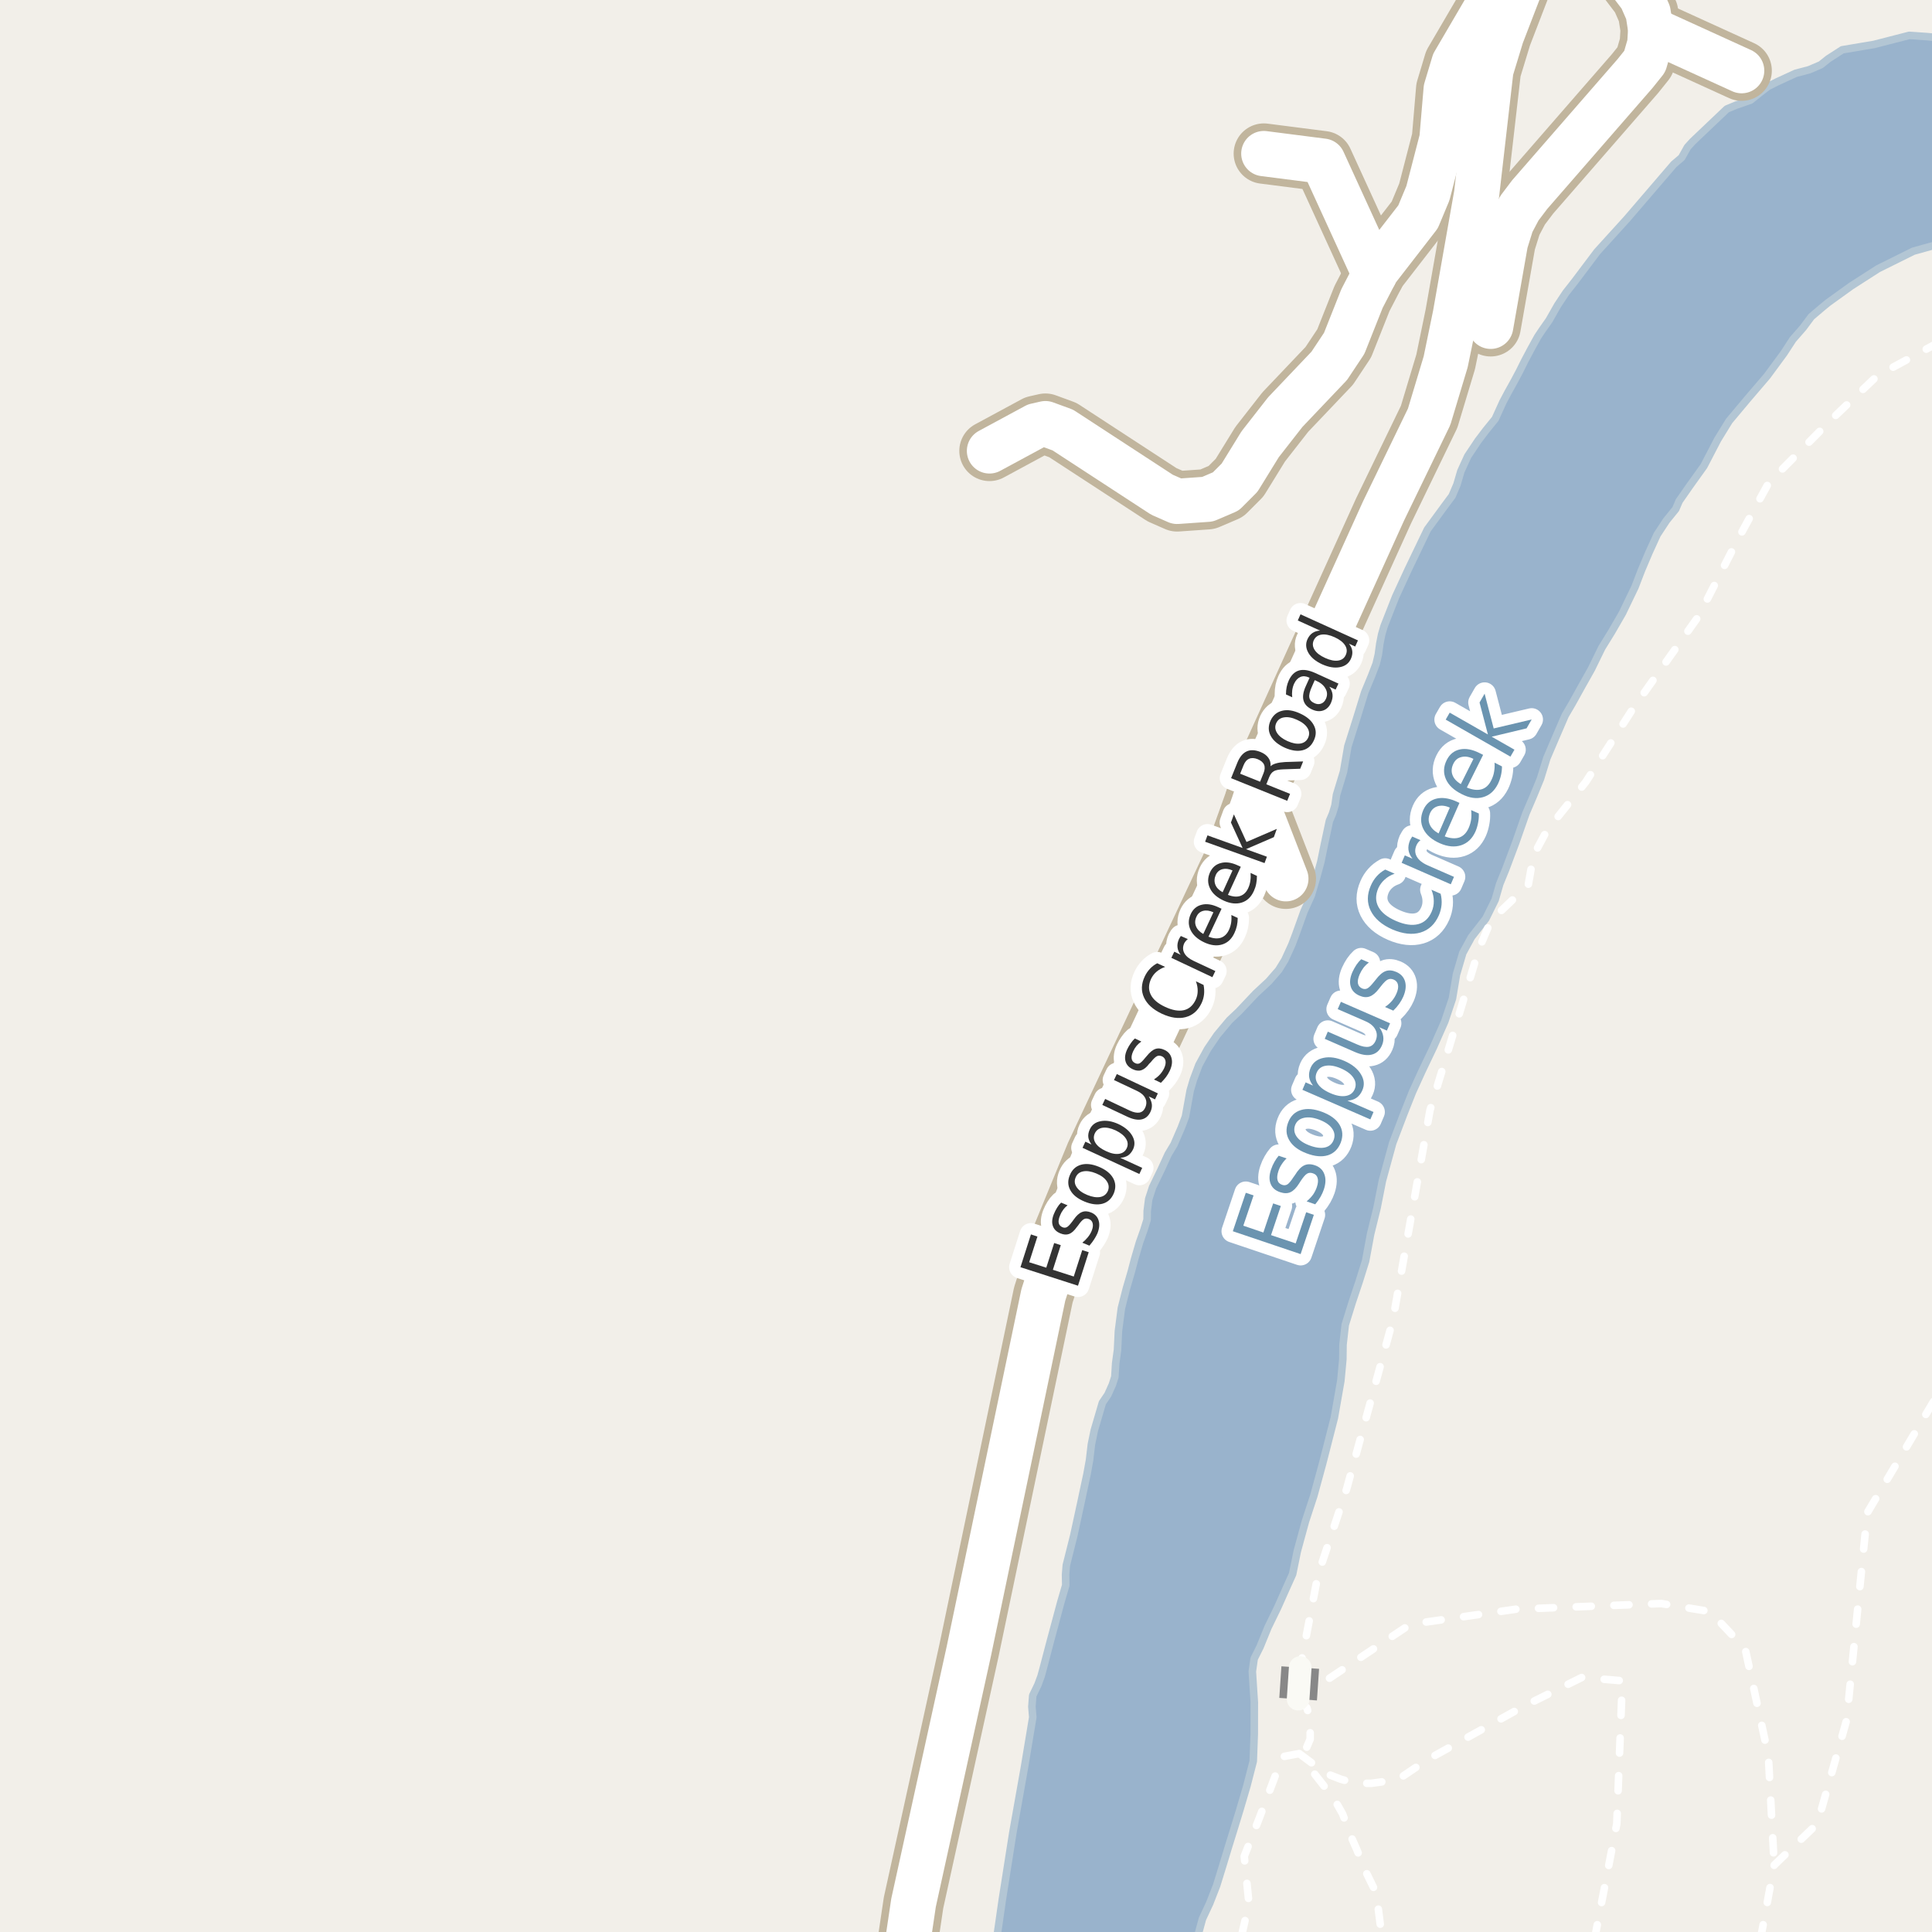 <?xml version="1.0" encoding="UTF-8"?>
<svg xmlns="http://www.w3.org/2000/svg" xmlns:xlink="http://www.w3.org/1999/xlink" width="256pt" height="256pt" viewBox="0 0 256 256" version="1.1">
<g id="surface2">
<rect x="0" y="0" width="256" height="256" style="fill:rgb(94.902%,93.725%,91.373%);fill-opacity:1;stroke:none;"/>
<path style=" stroke:none;fill-rule:evenodd;fill:rgb(60%,70.196%,80%);fill-opacity:1;" d="M 158.387 259 L 158.676 256.664 L 159.332 254.25 L 160.293 252.195 L 161.215 249.828 L 162.055 247.102 L 162.801 244.641 L 163.496 242.406 L 164.289 239.812 L 165.223 236.637 L 166.062 233.375 L 166.195 229.781 L 166.203 225.562 L 166.051 223.227 L 165.941 221.477 L 166.184 219.777 L 166.965 218.215 L 168.023 215.621 L 169.305 212.992 L 170.316 210.719 L 171.281 208.574 L 171.902 205.527 L 172.977 201.594 L 174.09 198.195 L 175.262 193.902 L 176.809 187.863 L 177.672 182.934 L 177.934 180.109 L 177.957 178.184 L 178.254 175.535 L 179.184 172.543 L 180.113 169.77 L 180.949 167.09 L 181.617 163.504 L 182.465 160.062 L 183.18 156.434 L 184.539 151.469 L 186.016 147.582 L 187.168 144.68 L 188.41 141.957 L 189.922 138.789 L 191.441 135.352 L 192.457 132.312 L 192.988 129.129 L 193.828 126.27 L 194.973 124.172 L 196.879 121.727 L 198.117 119.23 L 198.723 117.129 L 199.508 115.207 L 200.848 111.633 L 202.191 107.793 L 203.203 105.426 L 204.121 103.191 L 204.961 100.465 L 206.203 97.562 L 207.398 94.793 L 208.312 93.234 L 209.547 91.008 L 210.875 88.645 L 212.25 85.832 L 213.57 83.691 L 214.984 81.242 L 216.637 77.809 L 217.516 75.527 L 218.48 73.254 L 219.582 70.84 L 220.812 68.969 L 222.039 67.461 L 222.5 66.387 L 223.863 64.43 L 225.773 61.762 L 227.605 58.238 L 229.113 55.785 L 231.605 52.809 L 234.148 49.836 L 236.375 46.809 L 237.562 44.984 L 238.918 43.43 L 240.012 41.961 L 241.414 40.77 L 242.227 40.102 L 245.293 37.895 L 248.852 35.609 L 253.531 33.285 L 258.332 31.949 L 259 5.199 L 255.352 4.852 L 252.984 4.688 L 248.32 5.887 L 244.105 6.598 L 242.258 7.789 L 241.266 8.582 L 239.738 9.238 L 237.941 9.711 L 235.469 10.848 L 234.254 11.461 L 233.219 12.254 L 231.953 13.273 L 230.066 13.922 L 228.809 14.445 L 224.285 18.746 L 223.602 19.5 L 222.828 20.883 L 221.789 21.766 L 215.574 29.008 L 211.629 33.355 L 208.68 37.273 L 207.496 38.781 L 206.402 40.43 L 205.262 42.434 L 204.352 43.727 L 203.758 44.617 L 202.848 46.266 L 202.02 47.828 L 201.332 49.211 L 200.645 50.504 L 199.781 52.062 L 199.141 53.27 L 198.129 55.5 L 196.902 57.012 L 195.859 58.387 L 194.488 60.438 L 193.57 62.445 L 193.059 64.191 L 192.414 65.707 L 191.324 67.176 L 189.141 70.156 L 186.57 75.508 L 184.922 79.082 L 183.395 82.969 L 183.07 84.086 L 182.832 85.293 L 182.637 86.727 L 182.352 87.938 L 181.754 89.5 L 180.832 91.73 L 179.715 95.355 L 178.598 98.887 L 178.023 102.246 L 177.09 105.328 L 176.895 106.719 L 176.57 107.793 L 176.152 108.777 L 175.492 111.867 L 175.016 114.191 L 174.457 116.25 L 173.758 118.621 L 172.789 120.762 L 171.68 123.848 L 171.172 125.184 L 170.254 127.191 L 169.43 128.531 L 168.117 130.039 L 166.398 131.637 L 164.137 134.031 L 162.914 135.184 L 161.281 137.137 L 160.008 139.008 L 158.863 141.102 L 158.125 143.07 L 157.703 144.5 L 157.082 147.949 L 156.527 149.422 L 155.559 151.656 L 154.785 152.945 L 153.867 154.953 L 152.719 157.32 L 152.211 158.883 L 152.012 160.453 L 151.996 161.617 L 151.578 162.961 L 150.977 164.66 L 150.324 166.895 L 149.902 168.504 L 149.25 170.738 L 148.59 173.336 L 148.195 176.383 L 148.078 178.852 L 147.832 180.645 L 147.723 182.438 L 147.395 183.465 L 146.797 184.801 L 146.07 185.871 L 144.996 189.539 L 144.617 191.375 L 144.367 193.48 L 144.035 195.316 L 143.184 199.301 L 142.281 203.465 L 141.293 207.402 L 141.191 208.656 L 141.219 210.047 L 140.566 212.285 L 139.113 217.699 L 138.223 221.098 L 137.941 222.125 L 137.527 223.242 L 136.84 224.668 L 136.73 226.152 L 136.848 227.543 L 135.738 234.215 L 134.203 242.859 L 132.801 251.773 L 131.762 259 Z M 158.387 259 "/>
<path style="fill:none;stroke-width:1;stroke-linecap:round;stroke-linejoin:round;stroke:rgb(70.196%,77.647%,83.137%);stroke-opacity:1;stroke-miterlimit:10;" d="M 158.387 259 L 158.676 256.664 L 159.332 254.25 L 160.293 252.195 L 161.215 249.828 L 162.055 247.102 L 162.801 244.641 L 163.496 242.406 L 164.289 239.812 L 165.223 236.637 L 166.062 233.375 L 166.195 229.781 L 166.203 225.562 L 166.051 223.227 L 165.941 221.477 L 166.184 219.777 L 166.965 218.215 L 168.023 215.621 L 169.305 212.992 L 170.316 210.719 L 171.281 208.574 L 171.902 205.527 L 172.977 201.594 L 174.09 198.195 L 175.262 193.902 L 176.809 187.863 L 177.672 182.934 L 177.934 180.109 L 177.957 178.184 L 178.254 175.535 L 179.184 172.543 L 180.113 169.77 L 180.949 167.09 L 181.617 163.504 L 182.465 160.062 L 183.18 156.434 L 184.539 151.469 L 186.016 147.582 L 187.168 144.68 L 188.41 141.957 L 189.922 138.789 L 191.441 135.352 L 192.457 132.312 L 192.988 129.129 L 193.828 126.27 L 194.973 124.172 L 196.879 121.727 L 198.117 119.23 L 198.723 117.129 L 199.508 115.207 L 200.848 111.633 L 202.191 107.793 L 203.203 105.426 L 204.121 103.191 L 204.961 100.465 L 206.203 97.562 L 207.398 94.793 L 208.312 93.234 L 209.547 91.008 L 210.875 88.645 L 212.25 85.832 L 213.57 83.691 L 214.984 81.242 L 216.637 77.809 L 217.516 75.527 L 218.48 73.254 L 219.582 70.84 L 220.812 68.969 L 222.039 67.461 L 222.5 66.387 L 223.863 64.43 L 225.773 61.762 L 227.605 58.238 L 229.113 55.785 L 231.605 52.809 L 234.148 49.836 L 236.375 46.809 L 237.562 44.984 L 238.918 43.43 L 240.012 41.961 L 241.414 40.77 L 242.227 40.102 L 245.293 37.895 L 248.852 35.609 L 253.531 33.285 L 258.332 31.949 L 259 5.199 L 255.352 4.852 L 252.984 4.688 L 248.32 5.887 L 244.105 6.598 L 242.258 7.789 L 241.266 8.582 L 239.738 9.238 L 237.941 9.711 L 235.469 10.848 L 234.254 11.461 L 233.219 12.254 L 231.953 13.273 L 230.066 13.922 L 228.809 14.445 L 224.285 18.746 L 223.602 19.5 L 222.828 20.883 L 221.789 21.766 L 215.574 29.008 L 211.629 33.355 L 208.68 37.273 L 207.496 38.781 L 206.402 40.43 L 205.262 42.434 L 204.352 43.727 L 203.758 44.617 L 202.848 46.266 L 202.02 47.828 L 201.332 49.211 L 200.645 50.504 L 199.781 52.062 L 199.141 53.27 L 198.129 55.5 L 196.902 57.012 L 195.859 58.387 L 194.488 60.438 L 193.57 62.445 L 193.059 64.191 L 192.414 65.707 L 191.324 67.176 L 189.141 70.156 L 186.57 75.508 L 184.922 79.082 L 183.395 82.969 L 183.07 84.086 L 182.832 85.293 L 182.637 86.727 L 182.352 87.938 L 181.754 89.5 L 180.832 91.73 L 179.715 95.355 L 178.598 98.887 L 178.023 102.246 L 177.09 105.328 L 176.895 106.719 L 176.57 107.793 L 176.152 108.777 L 175.492 111.867 L 175.016 114.191 L 174.457 116.25 L 173.758 118.621 L 172.789 120.762 L 171.68 123.848 L 171.172 125.184 L 170.254 127.191 L 169.43 128.531 L 168.117 130.039 L 166.398 131.637 L 164.137 134.031 L 162.914 135.184 L 161.281 137.137 L 160.008 139.008 L 158.863 141.102 L 158.125 143.07 L 157.703 144.5 L 157.082 147.949 L 156.527 149.422 L 155.559 151.656 L 154.785 152.945 L 153.867 154.953 L 152.719 157.32 L 152.211 158.883 L 152.012 160.453 L 151.996 161.617 L 151.578 162.961 L 150.977 164.66 L 150.324 166.895 L 149.902 168.504 L 149.25 170.738 L 148.59 173.336 L 148.195 176.383 L 148.078 178.852 L 147.832 180.645 L 147.723 182.438 L 147.395 183.465 L 146.797 184.801 L 146.07 185.871 L 144.996 189.539 L 144.617 191.375 L 144.367 193.48 L 144.035 195.316 L 143.184 199.301 L 142.281 203.465 L 141.293 207.402 L 141.191 208.656 L 141.219 210.047 L 140.566 212.285 L 139.113 217.699 L 138.223 221.098 L 137.941 222.125 L 137.527 223.242 L 136.84 224.668 L 136.73 226.152 L 136.848 227.543 L 135.738 234.215 L 134.203 242.859 L 132.801 251.773 L 131.762 259 L 158.387 259 "/>
<path style="fill:none;stroke-width:6;stroke-linecap:round;stroke-linejoin:round;stroke:rgb(60%,70.196%,80%);stroke-opacity:1;stroke-miterlimit:10;" d="M 139.93 262 L 145.555 237.391 L 150.688 216.039 L 157.211 195.383 L 172.754 149.273 L 193.539 101.719 L 216.609 61.41 L 244.828 24.965 L 254.98 21.016 L 262 21.5 "/>
<path style="fill:none;stroke-width:1;stroke-linecap:round;stroke-linejoin:round;stroke:rgb(100%,100%,100%);stroke-opacity:1;stroke-dasharray:2,3;stroke-miterlimit:10;" d="M 172.008 225.148 L 173.172 226.297 L 173.605 227.859 L 173.605 230.449 L 173.121 231.578 L 172.152 232.359 "/>
<path style="fill:none;stroke-width:1;stroke-linecap:round;stroke-linejoin:round;stroke:rgb(100%,100%,100%);stroke-opacity:1;stroke-dasharray:2,3;stroke-miterlimit:10;" d="M 174.215 235.09 L 175.727 237.023 L 176.871 238.535 L 177.898 240.344 L 178.441 241.793 L 179.105 243.543 L 179.77 245.051 L 180.977 248.008 L 182.367 250.848 L 183.031 256.102 L 183.031 257 "/>
<path style="fill:none;stroke-width:1;stroke-linecap:round;stroke-linejoin:round;stroke:rgb(100%,100%,100%);stroke-opacity:1;stroke-dasharray:2,3;stroke-miterlimit:10;" d="M 172.008 225.148 L 186.871 215.227 L 200.871 213.227 L 220.121 212.477 L 226.594 213.539 L 231.246 218.477 L 234.316 232.641 L 235.09 247.137 "/>
<path style="fill:none;stroke-width:1;stroke-linecap:round;stroke-linejoin:round;stroke:rgb(100%,100%,100%);stroke-opacity:1;stroke-dasharray:2,3;stroke-miterlimit:10;" d="M 172.152 232.359 L 169.93 232.777 L 166.867 240.902 L 164.867 245.965 L 165.492 252.215 L 164.398 257 M 211.273 257 L 214.234 241.656 L 214.969 222.715 L 209.609 222.266 L 201.871 226.102 L 189.367 233.039 L 187.438 234.305 L 185.566 235.574 L 183.938 235.996 L 181.703 236.297 L 179.59 236.297 L 177.656 235.754 L 176.27 235.211 L 174.762 234.305 L 172.152 232.359 "/>
<path style="fill:none;stroke-width:1;stroke-linecap:round;stroke-linejoin:round;stroke:rgb(100%,100%,100%);stroke-opacity:1;stroke-dasharray:2,3;stroke-miterlimit:10;" d="M 233.262 257 L 235.09 247.137 L 240.816 241.645 L 244.691 227.895 L 247.418 200.461 L 257 184.371 M 257 45.309 L 248.73 49.805 L 242.742 55.52 L 234.359 63.98 L 230.246 71.523 L 225.062 81.66 L 216.453 93.773 L 210.129 103.605 L 204.945 110.082 L 203.191 113.359 L 202.504 117.246 L 197.555 121.969 L 195.953 125.781 L 189.477 147.133 L 184.574 174.863 L 178.434 197.301 L 174.625 208.734 L 172.289 220.961 "/>
<path style="fill:none;stroke-width:8;stroke-linecap:round;stroke-linejoin:round;stroke:rgb(75.686%,70.98%,61.569%);stroke-opacity:1;stroke-miterlimit:10;" d="M 166.324 105.984 L 170.379 116.438 "/>
<path style="fill:none;stroke-width:8;stroke-linecap:round;stroke-linejoin:round;stroke:rgb(75.686%,70.98%,61.569%);stroke-opacity:1;stroke-miterlimit:10;" d="M 218.727 3.871 L 230.777 9.363 "/>
<path style="fill:none;stroke-width:8;stroke-linecap:round;stroke-linejoin:round;stroke:rgb(75.686%,70.98%,61.569%);stroke-opacity:1;stroke-miterlimit:10;" d="M 167.465 20.352 L 175.293 21.355 L 182.145 36.328 "/>
<path style="fill:none;stroke-width:8;stroke-linecap:round;stroke-linejoin:round;stroke:rgb(75.686%,70.98%,61.569%);stroke-opacity:1;stroke-miterlimit:10;" d="M 197.523 43.234 L 199.48 32.125 L 200.273 29.582 L 201.32 27.602 L 202.695 25.781 L 216.656 9.742 L 217.938 8.141 L 218.613 5.816 L 218.727 3.871 L 218.379 1.672 L 217.469 -0.398 L 212.508 -6.93 L 211.09 -9 "/>
<path style="fill:none;stroke-width:8;stroke-linecap:round;stroke-linejoin:round;stroke:rgb(75.686%,70.98%,61.569%);stroke-opacity:1;stroke-miterlimit:10;" d="M 200.715 -9 L 199.645 -4.824 L 196.754 1.359 L 192.676 8.328 L 191.629 11.812 L 191.07 18.406 L 189.207 25.594 L 187.898 28.734 L 182.402 35.828 L 180.469 39.562 L 178.113 45.496 L 176.133 48.477 L 170.309 54.602 L 166.977 58.867 L 164.25 63.293 L 162.43 65.117 L 160.008 66.152 L 155.977 66.434 L 153.973 65.555 L 140.832 56.984 L 138.523 56.137 L 137.266 56.422 L 131.113 59.746 "/>
<path style="fill:none;stroke-width:8;stroke-linecap:round;stroke-linejoin:round;stroke:rgb(75.686%,70.98%,61.569%);stroke-opacity:1;stroke-miterlimit:10;" d="M 119.281 264 L 121.047 252.133 L 128.387 218.738 L 138.246 171.59 L 140.715 163.898 L 145.188 153.008 L 163.246 114.555 L 166.324 105.984 L 167.676 102.219 L 183.332 67.691 L 189.367 55.227 L 191.559 47.945 L 192.84 41.73 L 195.66 25.719 L 197.547 9.301 L 198.945 4.719 L 202.113 -3.508 L 203.047 -6.863 L 203.332 -9 "/>
<path style="fill:none;stroke-width:6;stroke-linecap:round;stroke-linejoin:round;stroke:rgb(100%,100%,100%);stroke-opacity:1;stroke-miterlimit:10;" d="M 166.324 105.984 L 170.379 116.438 "/>
<path style="fill:none;stroke-width:6;stroke-linecap:round;stroke-linejoin:round;stroke:rgb(100%,100%,100%);stroke-opacity:1;stroke-miterlimit:10;" d="M 218.727 3.871 L 230.777 9.363 "/>
<path style="fill:none;stroke-width:6;stroke-linecap:round;stroke-linejoin:round;stroke:rgb(100%,100%,100%);stroke-opacity:1;stroke-miterlimit:10;" d="M 167.465 20.352 L 175.293 21.355 L 182.145 36.328 "/>
<path style="fill:none;stroke-width:6;stroke-linecap:round;stroke-linejoin:round;stroke:rgb(100%,100%,100%);stroke-opacity:1;stroke-miterlimit:10;" d="M 197.523 43.234 L 199.48 32.125 L 200.273 29.582 L 201.32 27.602 L 202.695 25.781 L 216.656 9.742 L 217.938 8.141 L 218.613 5.816 L 218.727 3.871 L 218.379 1.672 L 217.469 -0.398 L 212.508 -6.93 L 211.09 -9 "/>
<path style="fill:none;stroke-width:6;stroke-linecap:round;stroke-linejoin:round;stroke:rgb(100%,100%,100%);stroke-opacity:1;stroke-miterlimit:10;" d="M 200.715 -9 L 199.645 -4.824 L 196.754 1.359 L 192.676 8.328 L 191.629 11.812 L 191.07 18.406 L 189.207 25.594 L 187.898 28.734 L 182.402 35.828 L 180.469 39.562 L 178.113 45.496 L 176.133 48.477 L 170.309 54.602 L 166.977 58.867 L 164.25 63.293 L 162.43 65.117 L 160.008 66.152 L 155.977 66.434 L 153.973 65.555 L 140.832 56.984 L 138.523 56.137 L 137.266 56.422 L 131.113 59.746 "/>
<path style="fill:none;stroke-width:6;stroke-linecap:round;stroke-linejoin:round;stroke:rgb(100%,100%,100%);stroke-opacity:1;stroke-miterlimit:10;" d="M 119.281 264 L 121.047 252.133 L 128.387 218.738 L 138.246 171.59 L 140.715 163.898 L 145.188 153.008 L 163.246 114.555 L 166.324 105.984 L 167.676 102.219 L 183.332 67.691 L 189.367 55.227 L 191.559 47.945 L 192.84 41.73 L 195.66 25.719 L 197.547 9.301 L 198.945 4.719 L 202.113 -3.508 L 203.047 -6.863 L 203.332 -9 "/>
<path style="fill:none;stroke-width:5;stroke-linecap:butt;stroke-linejoin:round;stroke:rgb(53.333%,53.333%,53.333%);stroke-opacity:1;stroke-miterlimit:10;" d="M 172.289 220.961 L 172.008 225.148 "/>
<path style="fill:none;stroke-width:3;stroke-linecap:round;stroke-linejoin:round;stroke:rgb(98.039%,98.039%,96.078%);stroke-opacity:1;stroke-miterlimit:10;" d="M 172.289 220.961 L 172.008 225.148 "/>
<path style="fill:none;stroke-width:3;stroke-linecap:round;stroke-linejoin:round;stroke:rgb(100%,100%,100%);stroke-opacity:1;stroke-miterlimit:10;" d="M 135.215 167.91 L 136.605 163.566 L 137.465 163.848 L 136.371 167.254 L 138.637 167.973 L 139.684 164.707 L 140.559 164.988 L 139.512 168.254 L 142.277 169.145 L 143.402 165.645 L 144.262 165.926 L 142.84 170.363 Z M 140.602 159.352 L 141.461 159.711 C 141.223 159.891 141.023 160.094 140.867 160.32 C 140.703 160.539 140.566 160.785 140.461 161.055 C 140.285 161.473 140.227 161.812 140.289 162.07 C 140.352 162.32 140.52 162.504 140.789 162.617 C 141 162.703 141.191 162.695 141.367 162.602 C 141.547 162.508 141.785 162.258 142.086 161.852 L 142.258 161.617 C 142.633 161.078 143.004 160.738 143.367 160.602 C 143.723 160.457 144.129 160.477 144.586 160.664 C 145.094 160.875 145.422 161.223 145.57 161.711 C 145.727 162.203 145.672 162.773 145.414 163.43 C 145.297 163.691 145.152 163.957 144.977 164.227 C 144.809 164.488 144.602 164.766 144.352 165.055 L 143.414 164.664 C 143.707 164.426 143.957 164.176 144.164 163.914 C 144.371 163.656 144.531 163.383 144.648 163.102 C 144.805 162.719 144.852 162.391 144.789 162.117 C 144.727 161.836 144.562 161.645 144.305 161.539 C 144.055 161.438 143.832 161.438 143.633 161.539 C 143.438 161.633 143.176 161.914 142.852 162.383 L 142.664 162.617 C 142.344 163.078 142.008 163.375 141.664 163.508 C 141.32 163.633 140.938 163.609 140.508 163.43 C 139.988 163.223 139.656 162.895 139.508 162.445 C 139.352 162 139.398 161.469 139.648 160.852 C 139.773 160.551 139.914 160.273 140.07 160.023 C 140.227 159.766 140.406 159.539 140.602 159.352 Z M 142.523 156.027 C 142.336 156.465 142.383 156.895 142.664 157.309 C 142.945 157.727 143.414 158.07 144.07 158.34 C 144.738 158.613 145.316 158.699 145.805 158.605 C 146.285 158.504 146.617 158.23 146.805 157.793 C 146.98 157.348 146.93 156.918 146.648 156.512 C 146.375 156.098 145.91 155.754 145.242 155.48 C 144.586 155.211 144.016 155.121 143.523 155.215 C 143.035 155.309 142.703 155.582 142.523 156.027 Z M 141.758 155.715 C 142.051 154.996 142.539 154.539 143.227 154.34 C 143.906 154.145 144.695 154.23 145.602 154.605 C 146.508 154.98 147.137 155.48 147.492 156.105 C 147.844 156.73 147.875 157.402 147.586 158.121 C 147.281 158.84 146.789 159.301 146.102 159.496 C 145.414 159.684 144.617 159.59 143.711 159.215 C 142.805 158.84 142.18 158.348 141.836 157.73 C 141.484 157.105 141.457 156.434 141.758 155.715 Z M 148.441 153.418 L 151.348 154.746 L 150.973 155.559 L 143.441 152.09 L 143.816 151.277 L 144.629 151.652 C 144.391 151.332 144.25 151.008 144.207 150.684 C 144.168 150.352 144.234 150.004 144.41 149.637 C 144.684 149.043 145.168 148.684 145.863 148.559 C 146.562 148.426 147.344 148.555 148.207 148.949 C 149.059 149.355 149.664 149.867 150.02 150.48 C 150.371 151.086 150.414 151.684 150.145 152.277 C 149.965 152.645 149.742 152.918 149.473 153.105 C 149.199 153.285 148.855 153.387 148.441 153.418 Z M 147.816 149.777 C 147.152 149.477 146.578 149.363 146.098 149.434 C 145.609 149.508 145.266 149.758 145.066 150.184 C 144.871 150.613 144.902 151.035 145.16 151.449 C 145.422 151.867 145.887 152.227 146.551 152.527 C 147.207 152.84 147.781 152.961 148.27 152.887 C 148.758 152.816 149.102 152.566 149.301 152.137 C 149.496 151.711 149.461 151.289 149.191 150.871 C 148.93 150.457 148.473 150.09 147.816 149.777 Z M 149.344 147.957 L 146.062 146.41 L 146.438 145.613 L 149.703 147.16 C 150.203 147.391 150.625 147.48 150.969 147.426 C 151.312 147.363 151.566 147.156 151.734 146.801 C 151.941 146.355 151.953 145.934 151.766 145.535 C 151.578 145.141 151.219 144.816 150.688 144.566 L 147.609 143.113 L 147.984 142.316 L 153.422 144.879 L 153.047 145.676 L 152.219 145.285 C 152.445 145.641 152.582 145.984 152.625 146.316 C 152.664 146.641 152.602 146.98 152.438 147.332 C 152.176 147.887 151.781 148.219 151.25 148.332 C 150.73 148.438 150.094 148.312 149.344 147.957 Z M 146.875 144.348 Z M 150.375 137.602 L 151.234 138.008 C 150.996 138.176 150.789 138.363 150.609 138.57 C 150.434 138.781 150.281 139.02 150.156 139.289 C 149.969 139.695 149.902 140.031 149.953 140.289 C 149.996 140.551 150.148 140.742 150.406 140.867 C 150.617 140.973 150.812 140.984 151 140.898 C 151.18 140.805 151.422 140.566 151.734 140.18 L 151.938 139.945 C 152.344 139.438 152.73 139.117 153.094 138.992 C 153.461 138.867 153.859 138.91 154.297 139.117 C 154.797 139.348 155.109 139.711 155.234 140.211 C 155.367 140.711 155.285 141.281 154.984 141.914 C 154.859 142.176 154.703 142.438 154.516 142.695 C 154.328 142.945 154.098 143.207 153.828 143.477 L 152.906 143.039 C 153.23 142.82 153.5 142.594 153.719 142.352 C 153.938 142.102 154.113 141.836 154.25 141.555 C 154.426 141.18 154.488 140.859 154.438 140.586 C 154.383 140.305 154.234 140.102 153.984 139.977 C 153.734 139.863 153.512 139.852 153.312 139.945 C 153.117 140.031 152.84 140.297 152.484 140.742 L 152.266 140.961 C 151.934 141.41 151.594 141.691 151.25 141.805 C 150.898 141.922 150.512 141.879 150.094 141.68 C 149.586 141.441 149.266 141.094 149.141 140.633 C 149.008 140.176 149.078 139.645 149.359 139.039 C 149.496 138.75 149.652 138.484 149.828 138.242 C 149.996 137.992 150.18 137.781 150.375 137.602 Z M 153.34 127.637 L 154.387 128.121 C 153.941 128.277 153.566 128.488 153.262 128.746 C 152.949 129.008 152.707 129.324 152.527 129.699 C 152.176 130.449 152.16 131.148 152.48 131.793 C 152.793 132.43 153.43 132.973 154.387 133.418 C 155.348 133.867 156.176 134.012 156.871 133.855 C 157.559 133.691 158.078 133.23 158.434 132.48 C 158.609 132.105 158.699 131.715 158.699 131.309 C 158.707 130.902 158.629 130.477 158.465 130.027 L 159.48 130.512 C 159.562 130.941 159.582 131.352 159.543 131.746 C 159.5 132.145 159.391 132.535 159.215 132.918 C 158.746 133.91 158.043 134.527 157.105 134.777 C 156.168 135.02 155.117 134.867 153.949 134.324 C 152.785 133.773 151.996 133.059 151.59 132.184 C 151.184 131.309 151.215 130.379 151.684 129.387 C 151.871 128.992 152.105 128.648 152.387 128.355 C 152.66 128.066 152.977 127.824 153.34 127.637 Z M 157.398 124.434 C 157.297 124.508 157.207 124.59 157.133 124.684 C 157.051 124.777 156.977 124.883 156.914 124.996 C 156.707 125.465 156.711 125.898 156.93 126.293 C 157.141 126.691 157.551 127.035 158.164 127.324 L 161.039 128.668 L 160.648 129.48 L 155.211 126.918 L 155.602 126.105 L 156.445 126.512 C 156.195 126.191 156.055 125.855 156.023 125.512 C 155.984 125.168 156.051 124.805 156.227 124.418 C 156.258 124.355 156.297 124.293 156.336 124.23 C 156.367 124.16 156.414 124.09 156.477 124.027 Z M 161.426 120.211 L 161.863 120.414 L 160.129 124.117 C 160.766 124.359 161.312 124.406 161.77 124.258 C 162.227 124.102 162.582 123.766 162.832 123.242 C 162.977 122.93 163.074 122.613 163.129 122.289 C 163.18 121.969 163.191 121.617 163.16 121.242 L 164.004 121.633 C 164.004 122 163.965 122.348 163.895 122.68 C 163.82 123.016 163.711 123.332 163.566 123.633 C 163.199 124.426 162.66 124.93 161.941 125.148 C 161.223 125.367 160.434 125.273 159.566 124.867 C 158.684 124.453 158.078 123.906 157.754 123.227 C 157.434 122.551 157.441 121.844 157.785 121.102 C 158.098 120.445 158.582 120.039 159.238 119.883 C 159.887 119.719 160.613 119.828 161.426 120.211 Z M 160.785 120.883 C 160.285 120.656 159.832 120.594 159.426 120.695 C 159.02 120.801 158.73 121.051 158.551 121.445 C 158.332 121.895 158.309 122.32 158.473 122.727 C 158.629 123.133 158.953 123.477 159.441 123.758 Z M 163.973 114.652 L 164.41 114.855 L 162.707 118.574 C 163.344 118.824 163.891 118.871 164.348 118.715 C 164.805 118.559 165.152 118.215 165.395 117.684 C 165.539 117.371 165.633 117.051 165.676 116.715 C 165.727 116.383 165.738 116.035 165.707 115.668 L 166.551 116.059 C 166.551 116.414 166.52 116.758 166.457 117.09 C 166.395 117.426 166.289 117.746 166.145 118.059 C 165.789 118.852 165.258 119.363 164.551 119.59 C 163.832 119.82 163.035 119.738 162.16 119.34 C 161.266 118.934 160.656 118.395 160.332 117.715 C 160 117.039 160 116.332 160.332 115.59 C 160.637 114.934 161.113 114.523 161.77 114.355 C 162.418 114.18 163.152 114.277 163.973 114.652 Z M 163.316 115.34 C 162.828 115.121 162.387 115.066 161.988 115.168 C 161.582 115.273 161.285 115.527 161.098 115.934 C 160.902 116.383 160.879 116.809 161.035 117.215 C 161.184 117.613 161.504 117.949 162.004 118.23 Z M 159.684 111.535 L 159.996 110.691 L 164.652 112.363 L 163.105 108.988 L 163.496 107.91 L 165.168 111.566 L 169.184 109.832 L 168.793 110.926 L 165.105 112.52 L 167.871 113.52 L 167.559 114.363 Z M 168.359 101.535 C 168.516 101.371 168.75 101.246 169.062 101.16 C 169.367 101.066 169.773 101.004 170.281 100.973 L 172.672 100.895 L 172.281 101.863 L 170.031 101.941 C 169.438 101.965 169.023 102.047 168.781 102.191 C 168.531 102.34 168.336 102.59 168.188 102.941 L 167.797 103.926 L 170.938 105.191 L 170.562 106.113 L 163.125 103.113 L 163.953 101.066 C 164.266 100.297 164.68 99.797 165.188 99.566 C 165.688 99.328 166.305 99.355 167.031 99.645 C 167.492 99.832 167.836 100.09 168.062 100.41 C 168.293 100.723 168.391 101.098 168.359 101.535 Z M 164.328 102.52 L 166.969 103.582 L 167.422 102.457 C 167.602 102.012 167.625 101.637 167.5 101.332 C 167.367 101.02 167.086 100.777 166.656 100.598 C 166.219 100.422 165.844 100.402 165.531 100.535 C 165.211 100.66 164.961 100.949 164.781 101.395 Z M 169.105 95.82 C 168.91 96.258 168.945 96.691 169.215 97.117 C 169.477 97.535 169.934 97.895 170.59 98.195 C 171.246 98.488 171.82 98.598 172.309 98.523 C 172.797 98.441 173.141 98.18 173.34 97.742 C 173.535 97.305 173.504 96.879 173.246 96.461 C 172.984 96.035 172.527 95.676 171.871 95.383 C 171.215 95.082 170.645 94.973 170.152 95.055 C 169.652 95.129 169.305 95.383 169.105 95.82 Z M 168.355 95.477 C 168.68 94.781 169.191 94.348 169.887 94.18 C 170.574 94.004 171.367 94.125 172.262 94.539 C 173.156 94.945 173.766 95.469 174.09 96.102 C 174.422 96.727 174.426 97.391 174.105 98.086 C 173.781 98.805 173.277 99.25 172.59 99.414 C 171.895 99.582 171.098 99.461 170.199 99.055 C 169.305 98.641 168.695 98.117 168.371 97.492 C 168.039 96.867 168.035 96.195 168.355 95.477 Z M 173.852 90.938 C 173.551 91.594 173.43 92.09 173.492 92.422 C 173.547 92.746 173.77 92.996 174.164 93.172 C 174.477 93.32 174.773 93.34 175.055 93.234 C 175.336 93.133 175.547 92.918 175.695 92.594 C 175.902 92.137 175.887 91.695 175.648 91.266 C 175.418 90.828 175.016 90.48 174.43 90.219 L 174.211 90.125 Z M 174.227 89.156 L 177.352 90.578 L 176.977 91.375 L 176.148 91 C 176.398 91.355 176.539 91.703 176.57 92.047 C 176.602 92.383 176.527 92.75 176.352 93.156 C 176.121 93.656 175.781 93.984 175.336 94.141 C 174.891 94.297 174.398 94.258 173.867 94.016 C 173.254 93.734 172.875 93.34 172.727 92.828 C 172.582 92.32 172.676 91.695 173.008 90.953 L 173.523 89.812 L 173.43 89.766 C 173.016 89.578 172.641 89.559 172.305 89.703 C 171.961 89.852 171.688 90.148 171.477 90.594 C 171.352 90.867 171.27 91.156 171.227 91.469 C 171.188 91.773 171.188 92.078 171.227 92.391 L 170.398 92.016 C 170.398 91.652 170.43 91.32 170.492 91.016 C 170.555 90.715 170.648 90.43 170.773 90.156 C 171.098 89.449 171.547 89.012 172.117 88.844 C 172.68 88.68 173.383 88.781 174.227 89.156 Z M 174.918 83.559 L 171.965 82.215 L 172.324 81.402 L 179.934 84.855 L 179.574 85.668 L 178.746 85.293 C 179.004 85.617 179.152 85.945 179.184 86.277 C 179.223 86.602 179.16 86.945 178.996 87.309 C 178.723 87.902 178.238 88.27 177.543 88.402 C 176.848 88.539 176.066 88.414 175.199 88.027 C 174.336 87.633 173.727 87.129 173.371 86.512 C 173.02 85.898 172.977 85.293 173.246 84.699 C 173.414 84.336 173.637 84.059 173.918 83.871 C 174.191 83.684 174.523 83.582 174.918 83.559 Z M 175.59 87.184 C 176.258 87.488 176.836 87.602 177.324 87.527 C 177.801 87.457 178.137 87.207 178.324 86.777 C 178.52 86.34 178.488 85.918 178.23 85.512 C 177.969 85.098 177.508 84.738 176.84 84.434 C 176.176 84.133 175.598 84.02 175.105 84.09 C 174.617 84.164 174.273 84.418 174.074 84.855 C 173.887 85.285 173.93 85.707 174.199 86.121 C 174.461 86.527 174.926 86.883 175.59 87.184 Z M 175.59 87.184 "/>
<path style=" stroke:none;fill-rule:evenodd;fill:rgb(20%,20%,20%);fill-opacity:1;" d="M 135.215 167.91 L 136.605 163.566 L 137.465 163.848 L 136.371 167.254 L 138.637 167.973 L 139.684 164.707 L 140.559 164.988 L 139.512 168.254 L 142.277 169.145 L 143.402 165.645 L 144.262 165.926 L 142.84 170.363 Z M 140.602 159.352 L 141.461 159.711 C 141.223 159.891 141.023 160.094 140.867 160.32 C 140.703 160.539 140.566 160.785 140.461 161.055 C 140.285 161.473 140.227 161.812 140.289 162.07 C 140.352 162.32 140.52 162.504 140.789 162.617 C 141 162.703 141.191 162.695 141.367 162.602 C 141.547 162.508 141.785 162.258 142.086 161.852 L 142.258 161.617 C 142.633 161.078 143.004 160.738 143.367 160.602 C 143.723 160.457 144.129 160.477 144.586 160.664 C 145.094 160.875 145.422 161.223 145.57 161.711 C 145.727 162.203 145.672 162.773 145.414 163.43 C 145.297 163.691 145.152 163.957 144.977 164.227 C 144.809 164.488 144.602 164.766 144.352 165.055 L 143.414 164.664 C 143.707 164.426 143.957 164.176 144.164 163.914 C 144.371 163.656 144.531 163.383 144.648 163.102 C 144.805 162.719 144.852 162.391 144.789 162.117 C 144.727 161.836 144.562 161.645 144.305 161.539 C 144.055 161.438 143.832 161.438 143.633 161.539 C 143.438 161.633 143.176 161.914 142.852 162.383 L 142.664 162.617 C 142.344 163.078 142.008 163.375 141.664 163.508 C 141.32 163.633 140.938 163.609 140.508 163.43 C 139.988 163.223 139.656 162.895 139.508 162.445 C 139.352 162 139.398 161.469 139.648 160.852 C 139.773 160.551 139.914 160.273 140.07 160.023 C 140.227 159.766 140.406 159.539 140.602 159.352 Z M 142.523 156.027 C 142.336 156.465 142.383 156.895 142.664 157.309 C 142.945 157.727 143.414 158.07 144.07 158.34 C 144.738 158.613 145.316 158.699 145.805 158.605 C 146.285 158.504 146.617 158.23 146.805 157.793 C 146.98 157.348 146.93 156.918 146.648 156.512 C 146.375 156.098 145.91 155.754 145.242 155.48 C 144.586 155.211 144.016 155.121 143.523 155.215 C 143.035 155.309 142.703 155.582 142.523 156.027 Z M 141.758 155.715 C 142.051 154.996 142.539 154.539 143.227 154.34 C 143.906 154.145 144.695 154.23 145.602 154.605 C 146.508 154.98 147.137 155.48 147.492 156.105 C 147.844 156.73 147.875 157.402 147.586 158.121 C 147.281 158.84 146.789 159.301 146.102 159.496 C 145.414 159.684 144.617 159.59 143.711 159.215 C 142.805 158.84 142.18 158.348 141.836 157.73 C 141.484 157.105 141.457 156.434 141.758 155.715 Z M 148.441 153.418 L 151.348 154.746 L 150.973 155.559 L 143.441 152.09 L 143.816 151.277 L 144.629 151.652 C 144.391 151.332 144.25 151.008 144.207 150.684 C 144.168 150.352 144.234 150.004 144.41 149.637 C 144.684 149.043 145.168 148.684 145.863 148.559 C 146.562 148.426 147.344 148.555 148.207 148.949 C 149.059 149.355 149.664 149.867 150.02 150.48 C 150.371 151.086 150.414 151.684 150.145 152.277 C 149.965 152.645 149.742 152.918 149.473 153.105 C 149.199 153.285 148.855 153.387 148.441 153.418 Z M 147.816 149.777 C 147.152 149.477 146.578 149.363 146.098 149.434 C 145.609 149.508 145.266 149.758 145.066 150.184 C 144.871 150.613 144.902 151.035 145.16 151.449 C 145.422 151.867 145.887 152.227 146.551 152.527 C 147.207 152.84 147.781 152.961 148.27 152.887 C 148.758 152.816 149.102 152.566 149.301 152.137 C 149.496 151.711 149.461 151.289 149.191 150.871 C 148.93 150.457 148.473 150.09 147.816 149.777 Z M 149.344 147.957 L 146.062 146.41 L 146.438 145.613 L 149.703 147.16 C 150.203 147.391 150.625 147.48 150.969 147.426 C 151.312 147.363 151.566 147.156 151.734 146.801 C 151.941 146.355 151.953 145.934 151.766 145.535 C 151.578 145.141 151.219 144.816 150.688 144.566 L 147.609 143.113 L 147.984 142.316 L 153.422 144.879 L 153.047 145.676 L 152.219 145.285 C 152.445 145.641 152.582 145.984 152.625 146.316 C 152.664 146.641 152.602 146.98 152.438 147.332 C 152.176 147.887 151.781 148.219 151.25 148.332 C 150.73 148.438 150.094 148.312 149.344 147.957 Z M 146.875 144.348 Z M 150.375 137.602 L 151.234 138.008 C 150.996 138.176 150.789 138.363 150.609 138.57 C 150.434 138.781 150.281 139.02 150.156 139.289 C 149.969 139.695 149.902 140.031 149.953 140.289 C 149.996 140.551 150.148 140.742 150.406 140.867 C 150.617 140.973 150.812 140.984 151 140.898 C 151.18 140.805 151.422 140.566 151.734 140.18 L 151.938 139.945 C 152.344 139.438 152.73 139.117 153.094 138.992 C 153.461 138.867 153.859 138.91 154.297 139.117 C 154.797 139.348 155.109 139.711 155.234 140.211 C 155.367 140.711 155.285 141.281 154.984 141.914 C 154.859 142.176 154.703 142.438 154.516 142.695 C 154.328 142.945 154.098 143.207 153.828 143.477 L 152.906 143.039 C 153.23 142.82 153.5 142.594 153.719 142.352 C 153.938 142.102 154.113 141.836 154.25 141.555 C 154.426 141.18 154.488 140.859 154.438 140.586 C 154.383 140.305 154.234 140.102 153.984 139.977 C 153.734 139.863 153.512 139.852 153.312 139.945 C 153.117 140.031 152.84 140.297 152.484 140.742 L 152.266 140.961 C 151.934 141.41 151.594 141.691 151.25 141.805 C 150.898 141.922 150.512 141.879 150.094 141.68 C 149.586 141.441 149.266 141.094 149.141 140.633 C 149.008 140.176 149.078 139.645 149.359 139.039 C 149.496 138.75 149.652 138.484 149.828 138.242 C 149.996 137.992 150.18 137.781 150.375 137.602 Z M 153.34 127.637 L 154.387 128.121 C 153.941 128.277 153.566 128.488 153.262 128.746 C 152.949 129.008 152.707 129.324 152.527 129.699 C 152.176 130.449 152.16 131.148 152.48 131.793 C 152.793 132.43 153.43 132.973 154.387 133.418 C 155.348 133.867 156.176 134.012 156.871 133.855 C 157.559 133.691 158.078 133.23 158.434 132.48 C 158.609 132.105 158.699 131.715 158.699 131.309 C 158.707 130.902 158.629 130.477 158.465 130.027 L 159.48 130.512 C 159.562 130.941 159.582 131.352 159.543 131.746 C 159.5 132.145 159.391 132.535 159.215 132.918 C 158.746 133.91 158.043 134.527 157.105 134.777 C 156.168 135.02 155.117 134.867 153.949 134.324 C 152.785 133.773 151.996 133.059 151.59 132.184 C 151.184 131.309 151.215 130.379 151.684 129.387 C 151.871 128.992 152.105 128.648 152.387 128.355 C 152.66 128.066 152.977 127.824 153.34 127.637 Z M 157.398 124.434 C 157.297 124.508 157.207 124.59 157.133 124.684 C 157.051 124.777 156.977 124.883 156.914 124.996 C 156.707 125.465 156.711 125.898 156.93 126.293 C 157.141 126.691 157.551 127.035 158.164 127.324 L 161.039 128.668 L 160.648 129.48 L 155.211 126.918 L 155.602 126.105 L 156.445 126.512 C 156.195 126.191 156.055 125.855 156.023 125.512 C 155.984 125.168 156.051 124.805 156.227 124.418 C 156.258 124.355 156.297 124.293 156.336 124.23 C 156.367 124.16 156.414 124.09 156.477 124.027 Z M 161.426 120.211 L 161.863 120.414 L 160.129 124.117 C 160.766 124.359 161.312 124.406 161.77 124.258 C 162.227 124.102 162.582 123.766 162.832 123.242 C 162.977 122.93 163.074 122.613 163.129 122.289 C 163.18 121.969 163.191 121.617 163.16 121.242 L 164.004 121.633 C 164.004 122 163.965 122.348 163.895 122.68 C 163.82 123.016 163.711 123.332 163.566 123.633 C 163.199 124.426 162.66 124.93 161.941 125.148 C 161.223 125.367 160.434 125.273 159.566 124.867 C 158.684 124.453 158.078 123.906 157.754 123.227 C 157.434 122.551 157.441 121.844 157.785 121.102 C 158.098 120.445 158.582 120.039 159.238 119.883 C 159.887 119.719 160.613 119.828 161.426 120.211 Z M 160.785 120.883 C 160.285 120.656 159.832 120.594 159.426 120.695 C 159.02 120.801 158.73 121.051 158.551 121.445 C 158.332 121.895 158.309 122.32 158.473 122.727 C 158.629 123.133 158.953 123.477 159.441 123.758 Z M 163.973 114.652 L 164.41 114.855 L 162.707 118.574 C 163.344 118.824 163.891 118.871 164.348 118.715 C 164.805 118.559 165.152 118.215 165.395 117.684 C 165.539 117.371 165.633 117.051 165.676 116.715 C 165.727 116.383 165.738 116.035 165.707 115.668 L 166.551 116.059 C 166.551 116.414 166.52 116.758 166.457 117.09 C 166.395 117.426 166.289 117.746 166.145 118.059 C 165.789 118.852 165.258 119.363 164.551 119.59 C 163.832 119.82 163.035 119.738 162.16 119.34 C 161.266 118.934 160.656 118.395 160.332 117.715 C 160 117.039 160 116.332 160.332 115.59 C 160.637 114.934 161.113 114.523 161.77 114.355 C 162.418 114.18 163.152 114.277 163.973 114.652 Z M 163.316 115.34 C 162.828 115.121 162.387 115.066 161.988 115.168 C 161.582 115.273 161.285 115.527 161.098 115.934 C 160.902 116.383 160.879 116.809 161.035 117.215 C 161.184 117.613 161.504 117.949 162.004 118.23 Z M 159.684 111.535 L 159.996 110.691 L 164.652 112.363 L 163.105 108.988 L 163.496 107.91 L 165.168 111.566 L 169.184 109.832 L 168.793 110.926 L 165.105 112.52 L 167.871 113.52 L 167.559 114.363 Z M 168.359 101.535 C 168.516 101.371 168.75 101.246 169.062 101.16 C 169.367 101.066 169.773 101.004 170.281 100.973 L 172.672 100.895 L 172.281 101.863 L 170.031 101.941 C 169.438 101.965 169.023 102.047 168.781 102.191 C 168.531 102.34 168.336 102.59 168.188 102.941 L 167.797 103.926 L 170.938 105.191 L 170.562 106.113 L 163.125 103.113 L 163.953 101.066 C 164.266 100.297 164.68 99.797 165.188 99.566 C 165.688 99.328 166.305 99.355 167.031 99.645 C 167.492 99.832 167.836 100.09 168.062 100.41 C 168.293 100.723 168.391 101.098 168.359 101.535 Z M 164.328 102.52 L 166.969 103.582 L 167.422 102.457 C 167.602 102.012 167.625 101.637 167.5 101.332 C 167.367 101.02 167.086 100.777 166.656 100.598 C 166.219 100.422 165.844 100.402 165.531 100.535 C 165.211 100.66 164.961 100.949 164.781 101.395 Z M 169.105 95.82 C 168.91 96.258 168.945 96.691 169.215 97.117 C 169.477 97.535 169.934 97.895 170.59 98.195 C 171.246 98.488 171.82 98.598 172.309 98.523 C 172.797 98.441 173.141 98.18 173.34 97.742 C 173.535 97.305 173.504 96.879 173.246 96.461 C 172.984 96.035 172.527 95.676 171.871 95.383 C 171.215 95.082 170.645 94.973 170.152 95.055 C 169.652 95.129 169.305 95.383 169.105 95.82 Z M 168.355 95.477 C 168.68 94.781 169.191 94.348 169.887 94.18 C 170.574 94.004 171.367 94.125 172.262 94.539 C 173.156 94.945 173.766 95.469 174.09 96.102 C 174.422 96.727 174.426 97.391 174.105 98.086 C 173.781 98.805 173.277 99.25 172.59 99.414 C 171.895 99.582 171.098 99.461 170.199 99.055 C 169.305 98.641 168.695 98.117 168.371 97.492 C 168.039 96.867 168.035 96.195 168.355 95.477 Z M 173.852 90.938 C 173.551 91.594 173.43 92.09 173.492 92.422 C 173.547 92.746 173.77 92.996 174.164 93.172 C 174.477 93.32 174.773 93.34 175.055 93.234 C 175.336 93.133 175.547 92.918 175.695 92.594 C 175.902 92.137 175.887 91.695 175.648 91.266 C 175.418 90.828 175.016 90.48 174.43 90.219 L 174.211 90.125 Z M 174.227 89.156 L 177.352 90.578 L 176.977 91.375 L 176.148 91 C 176.398 91.355 176.539 91.703 176.57 92.047 C 176.602 92.383 176.527 92.75 176.352 93.156 C 176.121 93.656 175.781 93.984 175.336 94.141 C 174.891 94.297 174.398 94.258 173.867 94.016 C 173.254 93.734 172.875 93.34 172.727 92.828 C 172.582 92.32 172.676 91.695 173.008 90.953 L 173.523 89.812 L 173.43 89.766 C 173.016 89.578 172.641 89.559 172.305 89.703 C 171.961 89.852 171.688 90.148 171.477 90.594 C 171.352 90.867 171.27 91.156 171.227 91.469 C 171.188 91.773 171.188 92.078 171.227 92.391 L 170.398 92.016 C 170.398 91.652 170.43 91.32 170.492 91.016 C 170.555 90.715 170.648 90.43 170.773 90.156 C 171.098 89.449 171.547 89.012 172.117 88.844 C 172.68 88.68 173.383 88.781 174.227 89.156 Z M 174.918 83.559 L 171.965 82.215 L 172.324 81.402 L 179.934 84.855 L 179.574 85.668 L 178.746 85.293 C 179.004 85.617 179.152 85.945 179.184 86.277 C 179.223 86.602 179.16 86.945 178.996 87.309 C 178.723 87.902 178.238 88.27 177.543 88.402 C 176.848 88.539 176.066 88.414 175.199 88.027 C 174.336 87.633 173.727 87.129 173.371 86.512 C 173.02 85.898 172.977 85.293 173.246 84.699 C 173.414 84.336 173.637 84.059 173.918 83.871 C 174.191 83.684 174.523 83.582 174.918 83.559 Z M 175.59 87.184 C 176.258 87.488 176.836 87.602 177.324 87.527 C 177.801 87.457 178.137 87.207 178.324 86.777 C 178.52 86.34 178.488 85.918 178.23 85.512 C 177.969 85.098 177.508 84.738 176.84 84.434 C 176.176 84.133 175.598 84.02 175.105 84.09 C 174.617 84.164 174.273 84.418 174.074 84.855 C 173.887 85.285 173.93 85.707 174.199 86.121 C 174.461 86.527 174.926 86.883 175.59 87.184 Z M 175.59 87.184 "/>
<path style="fill:none;stroke-width:3;stroke-linecap:round;stroke-linejoin:round;stroke:rgb(100%,100%,100%);stroke-opacity:1;stroke-miterlimit:10;" d="M 163.355 163.145 L 165.074 158.051 L 166.105 158.395 L 164.746 162.41 L 167.402 163.316 L 168.699 159.457 L 169.715 159.801 L 168.418 163.66 L 171.684 164.754 L 173.074 160.629 L 174.09 160.973 L 172.34 166.176 Z M 169.434 153.141 L 170.48 153.5 C 170.23 153.73 170.02 153.984 169.84 154.266 C 169.652 154.539 169.508 154.836 169.402 155.156 C 169.238 155.648 169.195 156.047 169.277 156.359 C 169.352 156.672 169.559 156.887 169.902 157 C 170.152 157.086 170.383 157.062 170.59 156.938 C 170.801 156.805 171.066 156.484 171.387 155.984 L 171.59 155.703 C 171.996 155.039 172.402 154.609 172.809 154.422 C 173.207 154.227 173.68 154.219 174.23 154.406 C 174.855 154.617 175.27 155.008 175.48 155.578 C 175.699 156.152 175.676 156.828 175.418 157.609 C 175.312 157.922 175.168 158.246 174.98 158.578 C 174.793 158.902 174.559 159.234 174.277 159.578 L 173.137 159.188 C 173.48 158.898 173.77 158.594 173.996 158.281 C 174.215 157.961 174.379 157.621 174.496 157.266 C 174.652 156.797 174.684 156.406 174.59 156.094 C 174.504 155.781 174.301 155.574 173.965 155.469 C 173.676 155.367 173.418 155.383 173.199 155.516 C 172.973 155.641 172.676 155.984 172.309 156.547 L 172.121 156.844 C 171.758 157.418 171.383 157.793 170.996 157.969 C 170.613 158.148 170.152 158.148 169.621 157.969 C 168.996 157.762 168.582 157.398 168.371 156.875 C 168.152 156.344 168.168 155.711 168.418 154.969 C 168.543 154.594 168.695 154.258 168.871 153.953 C 169.039 153.652 169.227 153.383 169.434 153.141 Z M 171.609 149.09 C 171.414 149.621 171.48 150.129 171.812 150.605 C 172.148 151.086 172.715 151.477 173.516 151.777 C 174.32 152.082 175.008 152.168 175.578 152.043 C 176.141 151.91 176.52 151.574 176.719 151.043 C 176.914 150.523 176.848 150.023 176.516 149.543 C 176.184 149.066 175.621 148.676 174.828 148.371 C 174.039 148.07 173.355 147.988 172.781 148.121 C 172.199 148.246 171.809 148.57 171.609 149.09 Z M 170.688 148.73 C 171.012 147.879 171.574 147.332 172.375 147.09 C 173.18 146.84 174.125 146.926 175.219 147.34 C 176.312 147.758 177.07 148.324 177.5 149.043 C 177.926 149.762 177.977 150.551 177.656 151.402 C 177.32 152.258 176.758 152.816 175.969 153.074 C 175.168 153.324 174.219 153.242 173.125 152.824 C 172.031 152.41 171.273 151.836 170.844 151.105 C 170.406 150.379 170.355 149.586 170.688 148.73 Z M 178.547 145.844 L 182 147.344 L 181.578 148.328 L 172.578 144.406 L 173 143.422 L 173.984 143.844 C 173.695 143.48 173.523 143.105 173.469 142.719 C 173.418 142.324 173.484 141.906 173.672 141.469 C 173.984 140.773 174.555 140.34 175.375 140.172 C 176.199 139.996 177.121 140.133 178.141 140.578 C 179.16 141.027 179.891 141.617 180.328 142.344 C 180.766 143.062 180.828 143.773 180.516 144.469 C 180.328 144.906 180.066 145.242 179.734 145.469 C 179.41 145.688 179.016 145.812 178.547 145.844 Z M 177.703 141.578 C 176.914 141.234 176.23 141.117 175.656 141.219 C 175.086 141.312 174.688 141.617 174.469 142.125 C 174.25 142.625 174.297 143.121 174.609 143.609 C 174.922 144.09 175.477 144.5 176.266 144.844 C 177.047 145.188 177.73 145.312 178.312 145.219 C 178.883 145.125 179.281 144.828 179.5 144.328 C 179.719 143.82 179.664 143.32 179.344 142.828 C 179.031 142.34 178.484 141.922 177.703 141.578 Z M 179.473 139.371 L 175.535 137.652 L 175.941 136.699 L 179.848 138.402 C 180.465 138.676 180.973 138.773 181.379 138.699 C 181.773 138.617 182.07 138.355 182.27 137.918 C 182.496 137.398 182.492 136.91 182.254 136.449 C 182.023 135.98 181.59 135.605 180.941 135.324 L 177.254 133.715 L 177.676 132.746 L 184.191 135.59 L 183.77 136.559 L 182.77 136.121 C 183.059 136.527 183.23 136.93 183.285 137.324 C 183.348 137.723 183.289 138.121 183.113 138.527 C 182.82 139.195 182.363 139.602 181.738 139.746 C 181.125 139.895 180.371 139.77 179.473 139.371 Z M 176.426 135.168 Z M 180.367 127.102 L 181.383 127.539 C 181.102 127.75 180.863 127.984 180.664 128.242 C 180.469 128.504 180.301 128.789 180.164 129.102 C 179.957 129.582 179.879 129.977 179.93 130.289 C 179.984 130.602 180.172 130.832 180.492 130.977 C 180.742 131.082 180.977 131.078 181.195 130.961 C 181.406 130.848 181.691 130.562 182.055 130.102 L 182.289 129.82 C 182.738 129.219 183.176 128.836 183.602 128.68 C 184.02 128.523 184.492 128.562 185.023 128.789 C 185.625 129.051 186.012 129.473 186.18 130.055 C 186.344 130.641 186.266 131.305 185.945 132.055 C 185.809 132.367 185.633 132.68 185.414 132.992 C 185.195 133.305 184.93 133.613 184.617 133.914 L 183.523 133.43 C 183.891 133.18 184.195 132.91 184.445 132.617 C 184.695 132.316 184.891 131.992 185.039 131.648 C 185.234 131.203 185.305 130.816 185.242 130.492 C 185.18 130.172 184.992 129.941 184.68 129.805 C 184.398 129.68 184.141 129.676 183.898 129.789 C 183.66 129.895 183.344 130.207 182.945 130.727 L 182.711 131.023 C 182.305 131.555 181.898 131.895 181.492 132.039 C 181.086 132.188 180.633 132.148 180.133 131.93 C 179.52 131.66 179.133 131.254 178.977 130.711 C 178.812 130.172 178.883 129.539 179.195 128.82 C 179.352 128.469 179.531 128.145 179.727 127.852 C 179.926 127.562 180.141 127.312 180.367 127.102 Z M 183.547 115.223 L 184.797 115.77 C 184.266 115.957 183.824 116.219 183.469 116.551 C 183.105 116.875 182.824 117.262 182.625 117.707 C 182.242 118.605 182.246 119.422 182.641 120.16 C 183.039 120.902 183.809 121.52 184.953 122.02 C 186.102 122.52 187.086 122.668 187.906 122.457 C 188.719 122.25 189.316 121.699 189.703 120.801 C 189.898 120.355 189.992 119.887 189.984 119.395 C 189.984 118.906 189.879 118.406 189.672 117.895 L 190.891 118.426 C 191.016 118.918 191.055 119.402 191.016 119.879 C 190.973 120.359 190.852 120.828 190.656 121.285 C 190.133 122.473 189.32 123.234 188.219 123.566 C 187.117 123.891 185.867 123.75 184.469 123.145 C 183.086 122.531 182.137 121.707 181.625 120.676 C 181.117 119.645 181.121 118.535 181.641 117.348 C 181.84 116.879 182.102 116.469 182.422 116.113 C 182.734 115.762 183.109 115.465 183.547 115.223 Z M 188.223 111.328 C 188.121 111.402 188.02 111.496 187.926 111.609 C 187.832 111.727 187.754 111.855 187.691 112 C 187.453 112.543 187.469 113.047 187.738 113.516 C 188 113.977 188.496 114.367 189.223 114.688 L 192.66 116.188 L 192.238 117.172 L 185.723 114.328 L 186.145 113.344 L 187.16 113.781 C 186.859 113.406 186.684 113.016 186.629 112.609 C 186.578 112.203 186.652 111.773 186.848 111.312 C 186.879 111.242 186.922 111.168 186.973 111.094 C 187.016 111.023 187.066 110.938 187.129 110.844 Z M 192.871 106.152 L 193.387 106.387 L 191.434 110.824 C 192.195 111.105 192.848 111.152 193.387 110.965 C 193.918 110.77 194.324 110.352 194.605 109.715 C 194.77 109.34 194.879 108.961 194.934 108.574 C 194.984 108.191 194.984 107.777 194.934 107.34 L 195.949 107.793 C 195.969 108.211 195.938 108.621 195.855 109.027 C 195.781 109.426 195.668 109.805 195.512 110.168 C 195.094 111.105 194.465 111.715 193.621 111.996 C 192.777 112.277 191.84 112.195 190.809 111.746 C 189.738 111.277 189.004 110.648 188.605 109.855 C 188.211 109.066 188.207 108.227 188.59 107.34 C 188.934 106.551 189.492 106.051 190.262 105.84 C 191.023 105.633 191.895 105.738 192.871 106.152 Z M 192.105 107.012 C 191.535 106.754 191.008 106.691 190.527 106.824 C 190.051 106.961 189.707 107.262 189.496 107.73 C 189.258 108.285 189.242 108.793 189.449 109.262 C 189.648 109.723 190.039 110.113 190.621 110.434 Z M 196.02 99.773 L 196.52 100.023 L 194.363 104.352 C 195.113 104.664 195.766 104.742 196.316 104.586 C 196.867 104.422 197.293 104.023 197.598 103.398 C 197.785 103.035 197.91 102.66 197.973 102.273 C 198.043 101.891 198.066 101.484 198.035 101.055 L 199.02 101.555 C 199.02 101.961 198.973 102.363 198.879 102.758 C 198.785 103.156 198.648 103.535 198.473 103.898 C 198.012 104.816 197.352 105.395 196.488 105.633 C 195.625 105.875 194.691 105.738 193.691 105.227 C 192.641 104.707 191.938 104.039 191.582 103.227 C 191.23 102.414 191.266 101.582 191.691 100.727 C 192.078 99.945 192.66 99.473 193.441 99.305 C 194.215 99.141 195.074 99.297 196.02 99.773 Z M 195.238 100.555 C 194.676 100.273 194.156 100.191 193.676 100.305 C 193.188 100.41 192.828 100.695 192.598 101.164 C 192.328 101.695 192.281 102.203 192.457 102.68 C 192.625 103.148 192.996 103.555 193.566 103.898 Z M 191.562 95.352 L 192.094 94.43 L 197.156 97.32 L 196.047 93.086 L 196.719 91.914 L 197.922 96.523 L 202.953 95.336 L 202.281 96.508 L 197.656 97.617 L 200.672 99.336 L 200.141 100.258 Z M 191.562 95.352 "/>
<path style=" stroke:none;fill-rule:evenodd;fill:rgb(41.961%,58.039%,69.02%);fill-opacity:1;" d="M 163.355 163.145 L 165.074 158.051 L 166.105 158.395 L 164.746 162.41 L 167.402 163.316 L 168.699 159.457 L 169.715 159.801 L 168.418 163.66 L 171.684 164.754 L 173.074 160.629 L 174.09 160.973 L 172.34 166.176 Z M 169.434 153.141 L 170.48 153.5 C 170.23 153.73 170.02 153.984 169.84 154.266 C 169.652 154.539 169.508 154.836 169.402 155.156 C 169.238 155.648 169.195 156.047 169.277 156.359 C 169.352 156.672 169.559 156.887 169.902 157 C 170.152 157.086 170.383 157.062 170.59 156.938 C 170.801 156.805 171.066 156.484 171.387 155.984 L 171.59 155.703 C 171.996 155.039 172.402 154.609 172.809 154.422 C 173.207 154.227 173.68 154.219 174.23 154.406 C 174.855 154.617 175.27 155.008 175.48 155.578 C 175.699 156.152 175.676 156.828 175.418 157.609 C 175.312 157.922 175.168 158.246 174.98 158.578 C 174.793 158.902 174.559 159.234 174.277 159.578 L 173.137 159.188 C 173.48 158.898 173.77 158.594 173.996 158.281 C 174.215 157.961 174.379 157.621 174.496 157.266 C 174.652 156.797 174.684 156.406 174.59 156.094 C 174.504 155.781 174.301 155.574 173.965 155.469 C 173.676 155.367 173.418 155.383 173.199 155.516 C 172.973 155.641 172.676 155.984 172.309 156.547 L 172.121 156.844 C 171.758 157.418 171.383 157.793 170.996 157.969 C 170.613 158.148 170.152 158.148 169.621 157.969 C 168.996 157.762 168.582 157.398 168.371 156.875 C 168.152 156.344 168.168 155.711 168.418 154.969 C 168.543 154.594 168.695 154.258 168.871 153.953 C 169.039 153.652 169.227 153.383 169.434 153.141 Z M 171.609 149.09 C 171.414 149.621 171.48 150.129 171.812 150.605 C 172.148 151.086 172.715 151.477 173.516 151.777 C 174.32 152.082 175.008 152.168 175.578 152.043 C 176.141 151.91 176.52 151.574 176.719 151.043 C 176.914 150.523 176.848 150.023 176.516 149.543 C 176.184 149.066 175.621 148.676 174.828 148.371 C 174.039 148.07 173.355 147.988 172.781 148.121 C 172.199 148.246 171.809 148.57 171.609 149.09 Z M 170.688 148.73 C 171.012 147.879 171.574 147.332 172.375 147.09 C 173.18 146.84 174.125 146.926 175.219 147.34 C 176.312 147.758 177.07 148.324 177.5 149.043 C 177.926 149.762 177.977 150.551 177.656 151.402 C 177.32 152.258 176.758 152.816 175.969 153.074 C 175.168 153.324 174.219 153.242 173.125 152.824 C 172.031 152.41 171.273 151.836 170.844 151.105 C 170.406 150.379 170.355 149.586 170.688 148.73 Z M 178.547 145.844 L 182 147.344 L 181.578 148.328 L 172.578 144.406 L 173 143.422 L 173.984 143.844 C 173.695 143.48 173.523 143.105 173.469 142.719 C 173.418 142.324 173.484 141.906 173.672 141.469 C 173.984 140.773 174.555 140.34 175.375 140.172 C 176.199 139.996 177.121 140.133 178.141 140.578 C 179.16 141.027 179.891 141.617 180.328 142.344 C 180.766 143.062 180.828 143.773 180.516 144.469 C 180.328 144.906 180.066 145.242 179.734 145.469 C 179.41 145.688 179.016 145.812 178.547 145.844 Z M 177.703 141.578 C 176.914 141.234 176.23 141.117 175.656 141.219 C 175.086 141.312 174.688 141.617 174.469 142.125 C 174.25 142.625 174.297 143.121 174.609 143.609 C 174.922 144.09 175.477 144.5 176.266 144.844 C 177.047 145.188 177.73 145.312 178.312 145.219 C 178.883 145.125 179.281 144.828 179.5 144.328 C 179.719 143.82 179.664 143.32 179.344 142.828 C 179.031 142.34 178.484 141.922 177.703 141.578 Z M 179.473 139.371 L 175.535 137.652 L 175.941 136.699 L 179.848 138.402 C 180.465 138.676 180.973 138.773 181.379 138.699 C 181.773 138.617 182.07 138.355 182.27 137.918 C 182.496 137.398 182.492 136.91 182.254 136.449 C 182.023 135.98 181.59 135.605 180.941 135.324 L 177.254 133.715 L 177.676 132.746 L 184.191 135.59 L 183.77 136.559 L 182.77 136.121 C 183.059 136.527 183.23 136.93 183.285 137.324 C 183.348 137.723 183.289 138.121 183.113 138.527 C 182.82 139.195 182.363 139.602 181.738 139.746 C 181.125 139.895 180.371 139.77 179.473 139.371 Z M 176.426 135.168 Z M 180.367 127.102 L 181.383 127.539 C 181.102 127.75 180.863 127.984 180.664 128.242 C 180.469 128.504 180.301 128.789 180.164 129.102 C 179.957 129.582 179.879 129.977 179.93 130.289 C 179.984 130.602 180.172 130.832 180.492 130.977 C 180.742 131.082 180.977 131.078 181.195 130.961 C 181.406 130.848 181.691 130.562 182.055 130.102 L 182.289 129.82 C 182.738 129.219 183.176 128.836 183.602 128.68 C 184.02 128.523 184.492 128.562 185.023 128.789 C 185.625 129.051 186.012 129.473 186.18 130.055 C 186.344 130.641 186.266 131.305 185.945 132.055 C 185.809 132.367 185.633 132.68 185.414 132.992 C 185.195 133.305 184.93 133.613 184.617 133.914 L 183.523 133.43 C 183.891 133.18 184.195 132.91 184.445 132.617 C 184.695 132.316 184.891 131.992 185.039 131.648 C 185.234 131.203 185.305 130.816 185.242 130.492 C 185.18 130.172 184.992 129.941 184.68 129.805 C 184.398 129.68 184.141 129.676 183.898 129.789 C 183.66 129.895 183.344 130.207 182.945 130.727 L 182.711 131.023 C 182.305 131.555 181.898 131.895 181.492 132.039 C 181.086 132.188 180.633 132.148 180.133 131.93 C 179.52 131.66 179.133 131.254 178.977 130.711 C 178.812 130.172 178.883 129.539 179.195 128.82 C 179.352 128.469 179.531 128.145 179.727 127.852 C 179.926 127.562 180.141 127.312 180.367 127.102 Z M 183.547 115.223 L 184.797 115.77 C 184.266 115.957 183.824 116.219 183.469 116.551 C 183.105 116.875 182.824 117.262 182.625 117.707 C 182.242 118.605 182.246 119.422 182.641 120.16 C 183.039 120.902 183.809 121.52 184.953 122.02 C 186.102 122.52 187.086 122.668 187.906 122.457 C 188.719 122.25 189.316 121.699 189.703 120.801 C 189.898 120.355 189.992 119.887 189.984 119.395 C 189.984 118.906 189.879 118.406 189.672 117.895 L 190.891 118.426 C 191.016 118.918 191.055 119.402 191.016 119.879 C 190.973 120.359 190.852 120.828 190.656 121.285 C 190.133 122.473 189.32 123.234 188.219 123.566 C 187.117 123.891 185.867 123.75 184.469 123.145 C 183.086 122.531 182.137 121.707 181.625 120.676 C 181.117 119.645 181.121 118.535 181.641 117.348 C 181.84 116.879 182.102 116.469 182.422 116.113 C 182.734 115.762 183.109 115.465 183.547 115.223 Z M 188.223 111.328 C 188.121 111.402 188.02 111.496 187.926 111.609 C 187.832 111.727 187.754 111.855 187.691 112 C 187.453 112.543 187.469 113.047 187.738 113.516 C 188 113.977 188.496 114.367 189.223 114.688 L 192.66 116.188 L 192.238 117.172 L 185.723 114.328 L 186.145 113.344 L 187.16 113.781 C 186.859 113.406 186.684 113.016 186.629 112.609 C 186.578 112.203 186.652 111.773 186.848 111.312 C 186.879 111.242 186.922 111.168 186.973 111.094 C 187.016 111.023 187.066 110.938 187.129 110.844 Z M 192.871 106.152 L 193.387 106.387 L 191.434 110.824 C 192.195 111.105 192.848 111.152 193.387 110.965 C 193.918 110.77 194.324 110.352 194.605 109.715 C 194.77 109.34 194.879 108.961 194.934 108.574 C 194.984 108.191 194.984 107.777 194.934 107.34 L 195.949 107.793 C 195.969 108.211 195.938 108.621 195.855 109.027 C 195.781 109.426 195.668 109.805 195.512 110.168 C 195.094 111.105 194.465 111.715 193.621 111.996 C 192.777 112.277 191.84 112.195 190.809 111.746 C 189.738 111.277 189.004 110.648 188.605 109.855 C 188.211 109.066 188.207 108.227 188.59 107.34 C 188.934 106.551 189.492 106.051 190.262 105.84 C 191.023 105.633 191.895 105.738 192.871 106.152 Z M 192.105 107.012 C 191.535 106.754 191.008 106.691 190.527 106.824 C 190.051 106.961 189.707 107.262 189.496 107.73 C 189.258 108.285 189.242 108.793 189.449 109.262 C 189.648 109.723 190.039 110.113 190.621 110.434 Z M 196.02 99.773 L 196.52 100.023 L 194.363 104.352 C 195.113 104.664 195.766 104.742 196.316 104.586 C 196.867 104.422 197.293 104.023 197.598 103.398 C 197.785 103.035 197.91 102.66 197.973 102.273 C 198.043 101.891 198.066 101.484 198.035 101.055 L 199.02 101.555 C 199.02 101.961 198.973 102.363 198.879 102.758 C 198.785 103.156 198.648 103.535 198.473 103.898 C 198.012 104.816 197.352 105.395 196.488 105.633 C 195.625 105.875 194.691 105.738 193.691 105.227 C 192.641 104.707 191.938 104.039 191.582 103.227 C 191.23 102.414 191.266 101.582 191.691 100.727 C 192.078 99.945 192.66 99.473 193.441 99.305 C 194.215 99.141 195.074 99.297 196.02 99.773 Z M 195.238 100.555 C 194.676 100.273 194.156 100.191 193.676 100.305 C 193.188 100.41 192.828 100.695 192.598 101.164 C 192.328 101.695 192.281 102.203 192.457 102.68 C 192.625 103.148 192.996 103.555 193.566 103.898 Z M 191.562 95.352 L 192.094 94.43 L 197.156 97.32 L 196.047 93.086 L 196.719 91.914 L 197.922 96.523 L 202.953 95.336 L 202.281 96.508 L 197.656 97.617 L 200.672 99.336 L 200.141 100.258 Z M 191.562 95.352 "/>
</g>
</svg>

